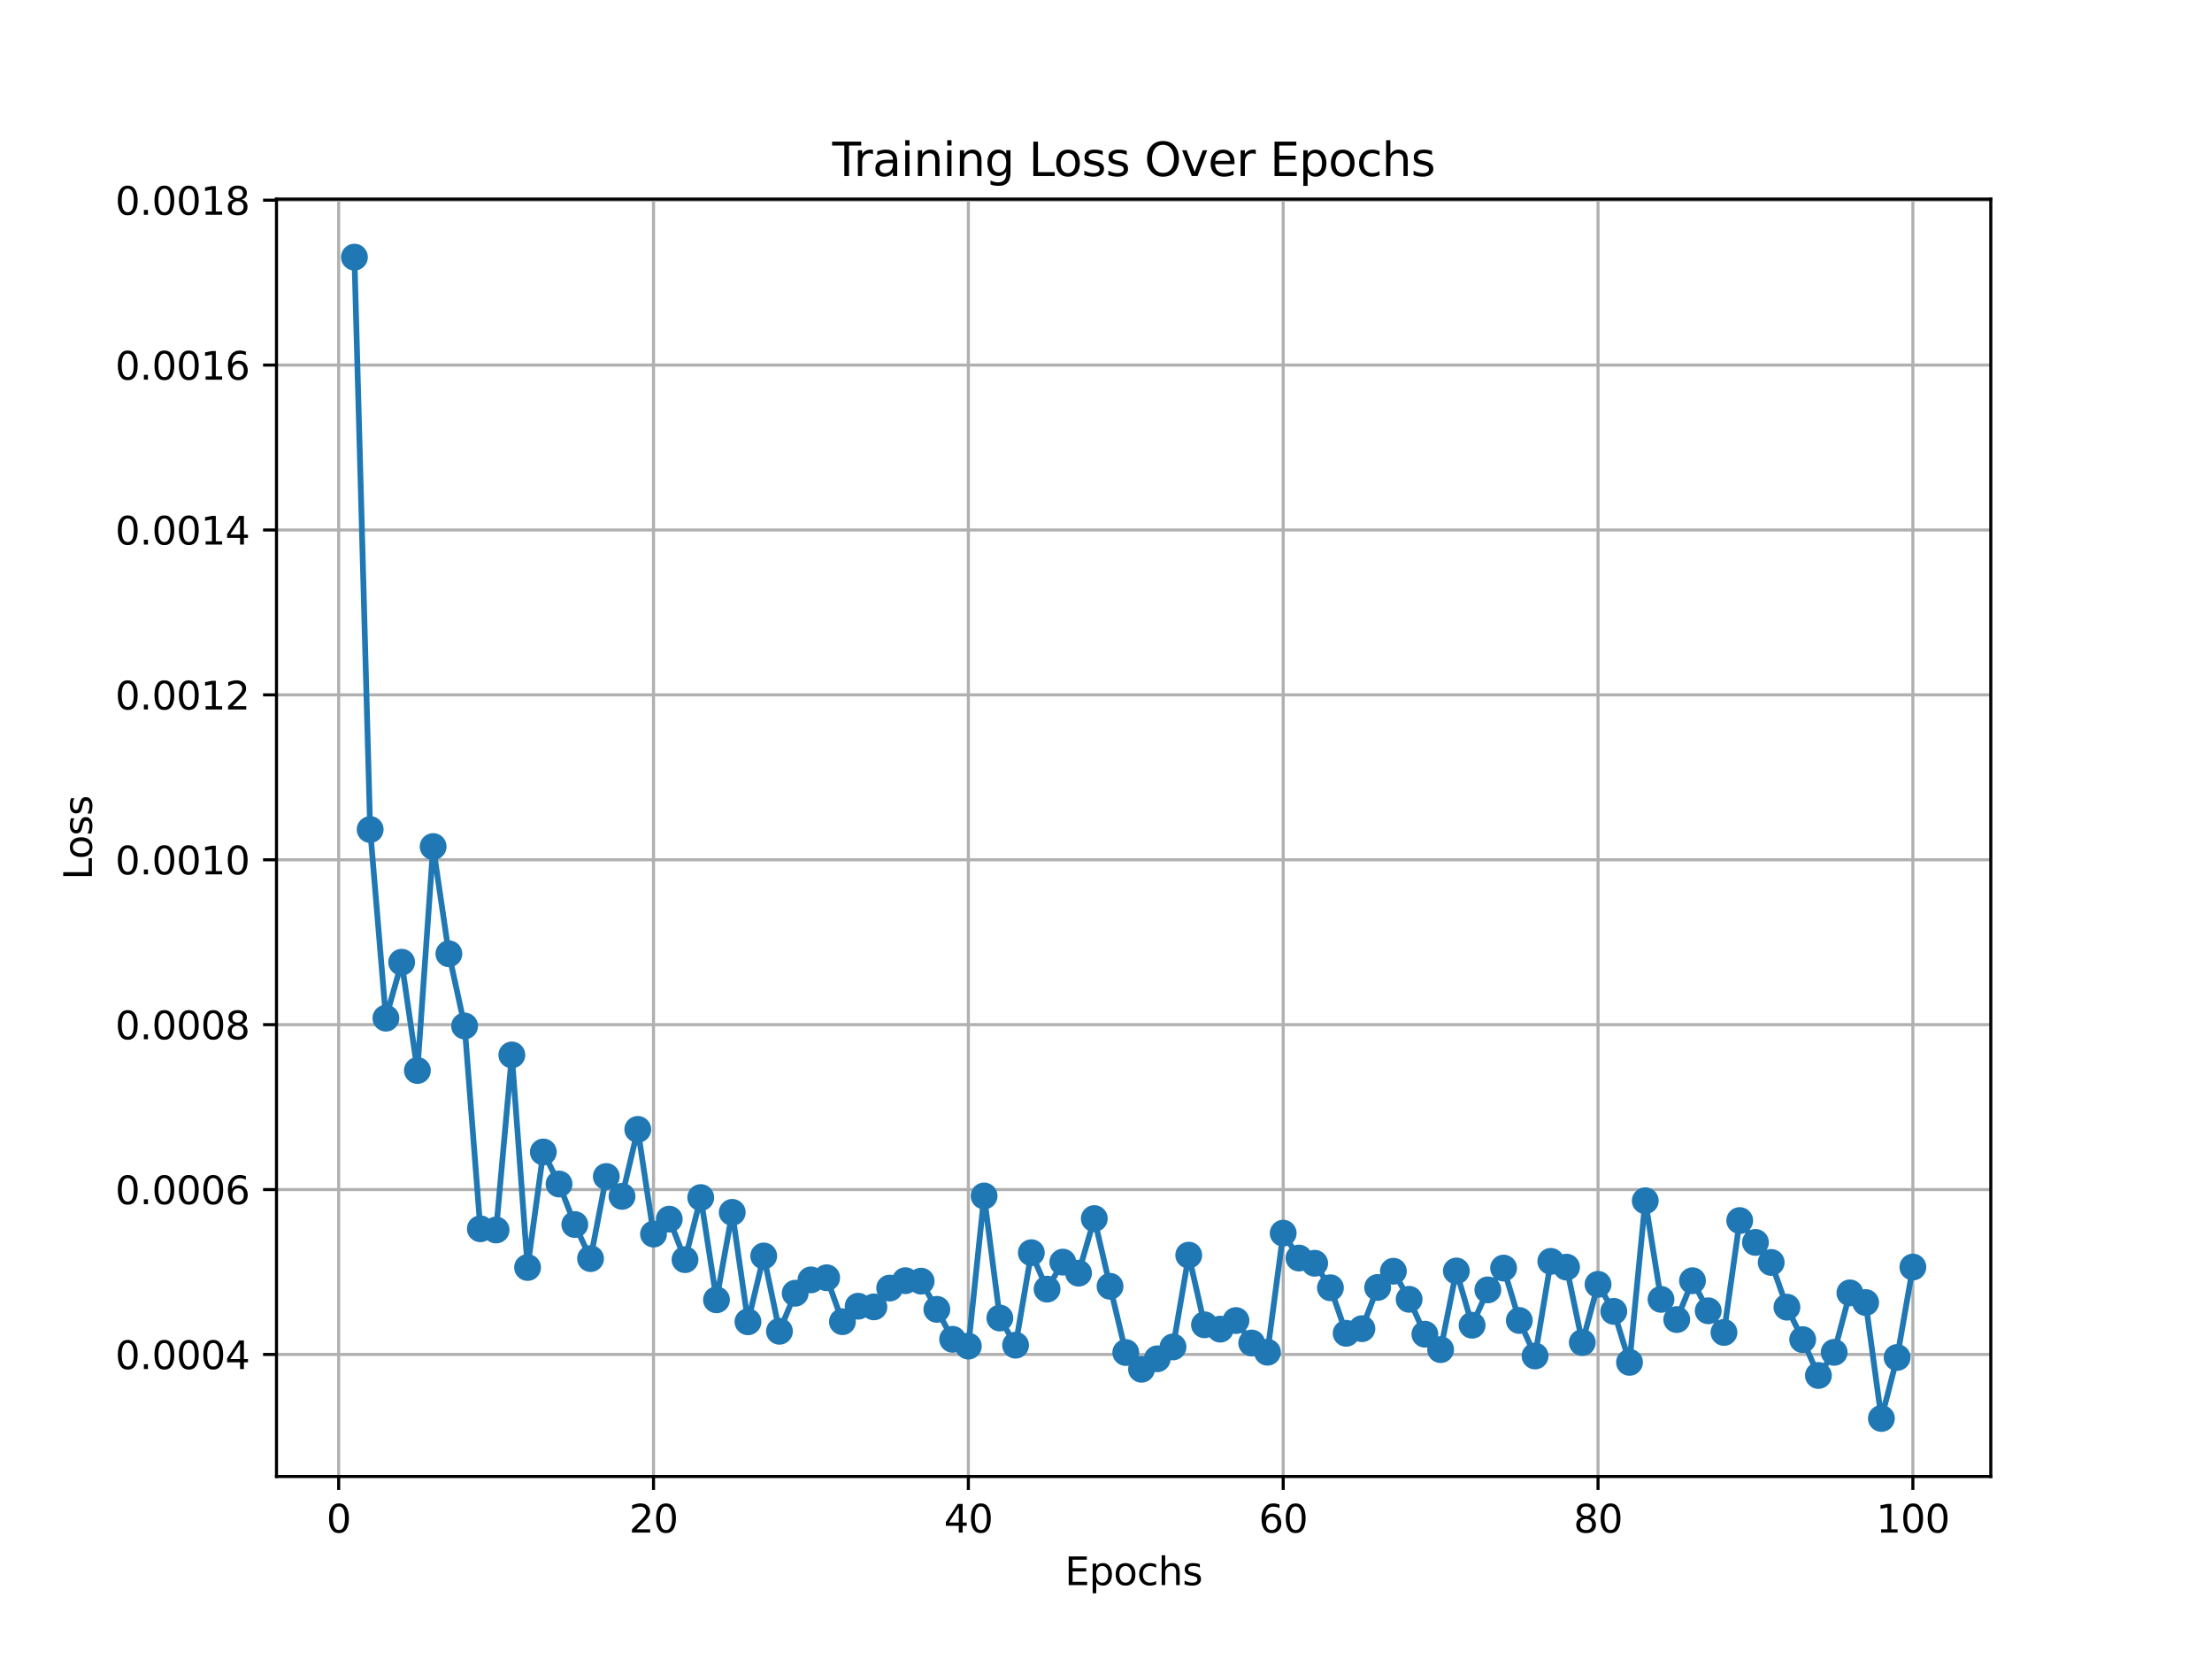 <?xml version="1.0" encoding="utf-8" standalone="no"?>
<!DOCTYPE svg PUBLIC "-//W3C//DTD SVG 1.1//EN"
  "http://www.w3.org/Graphics/SVG/1.1/DTD/svg11.dtd">
<svg xmlns:xlink="http://www.w3.org/1999/xlink" width="576pt" height="432pt" viewBox="0 0 576 432" xmlns="http://www.w3.org/2000/svg" version="1.1">
 <defs>
  <style type="text/css">*{stroke-linejoin: round; stroke-linecap: butt}</style>
 </defs>
 <g id="figure_1">
  <g id="patch_1">
   <path d="M 0 432 
L 576 432 
L 576 0 
L 0 0 
z
" style="fill: #ffffff"/>
  </g>
  <g id="axes_1">
   <g id="patch_2">
    <path d="M 72 384.48 
L 518.4 384.48 
L 518.4 51.84 
L 72 51.84 
z
" style="fill: #ffffff"/>
   </g>
   <g id="matplotlib.axis_1">
    <g id="xtick_1">
     <g id="line2d_1">
      <path d="M 88.192 384.48 
L 88.192 51.84 
" clip-path="url(#p9d22badeb4)" style="fill: none; stroke: #b0b0b0; stroke-width: 0.8; stroke-linecap: square"/>
     </g>
     <g id="line2d_2">
      <defs>
       <path id="mff877162cb" d="M 0 0 
L 0 3.5 
" style="stroke: #000000; stroke-width: 0.8"/>
      </defs>
      <g>
       <use xlink:href="#mff877162cb" x="88.192" y="384.48" style="stroke: #000000; stroke-width: 0.8"/>
      </g>
     </g>
     <g id="text_1">
      <!-- 0 -->
      <g transform="translate(85.01 399.078) scale(0.1 -0.1)">
       <defs>
        <path id="DejaVuSans-30" d="M 2034 4250 
Q 1547 4250 1301 3770 
Q 1056 3291 1056 2328 
Q 1056 1369 1301 889 
Q 1547 409 2034 409 
Q 2525 409 2770 889 
Q 3016 1369 3016 2328 
Q 3016 3291 2770 3770 
Q 2525 4250 2034 4250 
z
M 2034 4750 
Q 2819 4750 3233 4129 
Q 3647 3509 3647 2328 
Q 3647 1150 3233 529 
Q 2819 -91 2034 -91 
Q 1250 -91 836 529 
Q 422 1150 422 2328 
Q 422 3509 836 4129 
Q 1250 4750 2034 4750 
z
" transform="scale(0.016)"/>
       </defs>
       <use xlink:href="#DejaVuSans-30"/>
      </g>
     </g>
    </g>
    <g id="xtick_2">
     <g id="line2d_3">
      <path d="M 170.175 384.48 
L 170.175 51.84 
" clip-path="url(#p9d22badeb4)" style="fill: none; stroke: #b0b0b0; stroke-width: 0.8; stroke-linecap: square"/>
     </g>
     <g id="line2d_4">
      <g>
       <use xlink:href="#mff877162cb" x="170.175" y="384.48" style="stroke: #000000; stroke-width: 0.8"/>
      </g>
     </g>
     <g id="text_2">
      <!-- 20 -->
      <g transform="translate(163.813 399.078) scale(0.1 -0.1)">
       <defs>
        <path id="DejaVuSans-32" d="M 1228 531 
L 3431 531 
L 3431 0 
L 469 0 
L 469 531 
Q 828 903 1448 1529 
Q 2069 2156 2228 2338 
Q 2531 2678 2651 2914 
Q 2772 3150 2772 3378 
Q 2772 3750 2511 3984 
Q 2250 4219 1831 4219 
Q 1534 4219 1204 4116 
Q 875 4013 500 3803 
L 500 4441 
Q 881 4594 1212 4672 
Q 1544 4750 1819 4750 
Q 2544 4750 2975 4387 
Q 3406 4025 3406 3419 
Q 3406 3131 3298 2873 
Q 3191 2616 2906 2266 
Q 2828 2175 2409 1742 
Q 1991 1309 1228 531 
z
" transform="scale(0.016)"/>
       </defs>
       <use xlink:href="#DejaVuSans-32"/>
       <use xlink:href="#DejaVuSans-30" x="63.623"/>
      </g>
     </g>
    </g>
    <g id="xtick_3">
     <g id="line2d_5">
      <path d="M 252.159 384.48 
L 252.159 51.84 
" clip-path="url(#p9d22badeb4)" style="fill: none; stroke: #b0b0b0; stroke-width: 0.8; stroke-linecap: square"/>
     </g>
     <g id="line2d_6">
      <g>
       <use xlink:href="#mff877162cb" x="252.159" y="384.48" style="stroke: #000000; stroke-width: 0.8"/>
      </g>
     </g>
     <g id="text_3">
      <!-- 40 -->
      <g transform="translate(245.796 399.078) scale(0.1 -0.1)">
       <defs>
        <path id="DejaVuSans-34" d="M 2419 4116 
L 825 1625 
L 2419 1625 
L 2419 4116 
z
M 2253 4666 
L 3047 4666 
L 3047 1625 
L 3713 1625 
L 3713 1100 
L 3047 1100 
L 3047 0 
L 2419 0 
L 2419 1100 
L 313 1100 
L 313 1709 
L 2253 4666 
z
" transform="scale(0.016)"/>
       </defs>
       <use xlink:href="#DejaVuSans-34"/>
       <use xlink:href="#DejaVuSans-30" x="63.623"/>
      </g>
     </g>
    </g>
    <g id="xtick_4">
     <g id="line2d_7">
      <path d="M 334.142 384.48 
L 334.142 51.84 
" clip-path="url(#p9d22badeb4)" style="fill: none; stroke: #b0b0b0; stroke-width: 0.8; stroke-linecap: square"/>
     </g>
     <g id="line2d_8">
      <g>
       <use xlink:href="#mff877162cb" x="334.142" y="384.48" style="stroke: #000000; stroke-width: 0.8"/>
      </g>
     </g>
     <g id="text_4">
      <!-- 60 -->
      <g transform="translate(327.78 399.078) scale(0.1 -0.1)">
       <defs>
        <path id="DejaVuSans-36" d="M 2113 2584 
Q 1688 2584 1439 2293 
Q 1191 2003 1191 1497 
Q 1191 994 1439 701 
Q 1688 409 2113 409 
Q 2538 409 2786 701 
Q 3034 994 3034 1497 
Q 3034 2003 2786 2293 
Q 2538 2584 2113 2584 
z
M 3366 4563 
L 3366 3988 
Q 3128 4100 2886 4159 
Q 2644 4219 2406 4219 
Q 1781 4219 1451 3797 
Q 1122 3375 1075 2522 
Q 1259 2794 1537 2939 
Q 1816 3084 2150 3084 
Q 2853 3084 3261 2657 
Q 3669 2231 3669 1497 
Q 3669 778 3244 343 
Q 2819 -91 2113 -91 
Q 1303 -91 875 529 
Q 447 1150 447 2328 
Q 447 3434 972 4092 
Q 1497 4750 2381 4750 
Q 2619 4750 2861 4703 
Q 3103 4656 3366 4563 
z
" transform="scale(0.016)"/>
       </defs>
       <use xlink:href="#DejaVuSans-36"/>
       <use xlink:href="#DejaVuSans-30" x="63.623"/>
      </g>
     </g>
    </g>
    <g id="xtick_5">
     <g id="line2d_9">
      <path d="M 416.126 384.48 
L 416.126 51.84 
" clip-path="url(#p9d22badeb4)" style="fill: none; stroke: #b0b0b0; stroke-width: 0.8; stroke-linecap: square"/>
     </g>
     <g id="line2d_10">
      <g>
       <use xlink:href="#mff877162cb" x="416.126" y="384.48" style="stroke: #000000; stroke-width: 0.8"/>
      </g>
     </g>
     <g id="text_5">
      <!-- 80 -->
      <g transform="translate(409.763 399.078) scale(0.1 -0.1)">
       <defs>
        <path id="DejaVuSans-38" d="M 2034 2216 
Q 1584 2216 1326 1975 
Q 1069 1734 1069 1313 
Q 1069 891 1326 650 
Q 1584 409 2034 409 
Q 2484 409 2743 651 
Q 3003 894 3003 1313 
Q 3003 1734 2745 1975 
Q 2488 2216 2034 2216 
z
M 1403 2484 
Q 997 2584 770 2862 
Q 544 3141 544 3541 
Q 544 4100 942 4425 
Q 1341 4750 2034 4750 
Q 2731 4750 3128 4425 
Q 3525 4100 3525 3541 
Q 3525 3141 3298 2862 
Q 3072 2584 2669 2484 
Q 3125 2378 3379 2068 
Q 3634 1759 3634 1313 
Q 3634 634 3220 271 
Q 2806 -91 2034 -91 
Q 1263 -91 848 271 
Q 434 634 434 1313 
Q 434 1759 690 2068 
Q 947 2378 1403 2484 
z
M 1172 3481 
Q 1172 3119 1398 2916 
Q 1625 2713 2034 2713 
Q 2441 2713 2670 2916 
Q 2900 3119 2900 3481 
Q 2900 3844 2670 4047 
Q 2441 4250 2034 4250 
Q 1625 4250 1398 4047 
Q 1172 3844 1172 3481 
z
" transform="scale(0.016)"/>
       </defs>
       <use xlink:href="#DejaVuSans-38"/>
       <use xlink:href="#DejaVuSans-30" x="63.623"/>
      </g>
     </g>
    </g>
    <g id="xtick_6">
     <g id="line2d_11">
      <path d="M 498.109 384.48 
L 498.109 51.84 
" clip-path="url(#p9d22badeb4)" style="fill: none; stroke: #b0b0b0; stroke-width: 0.8; stroke-linecap: square"/>
     </g>
     <g id="line2d_12">
      <g>
       <use xlink:href="#mff877162cb" x="498.109" y="384.48" style="stroke: #000000; stroke-width: 0.8"/>
      </g>
     </g>
     <g id="text_6">
      <!-- 100 -->
      <g transform="translate(488.565 399.078) scale(0.1 -0.1)">
       <defs>
        <path id="DejaVuSans-31" d="M 794 531 
L 1825 531 
L 1825 4091 
L 703 3866 
L 703 4441 
L 1819 4666 
L 2450 4666 
L 2450 531 
L 3481 531 
L 3481 0 
L 794 0 
L 794 531 
z
" transform="scale(0.016)"/>
       </defs>
       <use xlink:href="#DejaVuSans-31"/>
       <use xlink:href="#DejaVuSans-30" x="63.623"/>
       <use xlink:href="#DejaVuSans-30" x="127.246"/>
      </g>
     </g>
    </g>
    <g id="text_7">
     <!-- Epochs -->
     <g transform="translate(277.284 412.757) scale(0.1 -0.1)">
      <defs>
       <path id="DejaVuSans-45" d="M 628 4666 
L 3578 4666 
L 3578 4134 
L 1259 4134 
L 1259 2753 
L 3481 2753 
L 3481 2222 
L 1259 2222 
L 1259 531 
L 3634 531 
L 3634 0 
L 628 0 
L 628 4666 
z
" transform="scale(0.016)"/>
       <path id="DejaVuSans-70" d="M 1159 525 
L 1159 -1331 
L 581 -1331 
L 581 3500 
L 1159 3500 
L 1159 2969 
Q 1341 3281 1617 3432 
Q 1894 3584 2278 3584 
Q 2916 3584 3314 3078 
Q 3713 2572 3713 1747 
Q 3713 922 3314 415 
Q 2916 -91 2278 -91 
Q 1894 -91 1617 61 
Q 1341 213 1159 525 
z
M 3116 1747 
Q 3116 2381 2855 2742 
Q 2594 3103 2138 3103 
Q 1681 3103 1420 2742 
Q 1159 2381 1159 1747 
Q 1159 1113 1420 752 
Q 1681 391 2138 391 
Q 2594 391 2855 752 
Q 3116 1113 3116 1747 
z
" transform="scale(0.016)"/>
       <path id="DejaVuSans-6f" d="M 1959 3097 
Q 1497 3097 1228 2736 
Q 959 2375 959 1747 
Q 959 1119 1226 758 
Q 1494 397 1959 397 
Q 2419 397 2687 759 
Q 2956 1122 2956 1747 
Q 2956 2369 2687 2733 
Q 2419 3097 1959 3097 
z
M 1959 3584 
Q 2709 3584 3137 3096 
Q 3566 2609 3566 1747 
Q 3566 888 3137 398 
Q 2709 -91 1959 -91 
Q 1206 -91 779 398 
Q 353 888 353 1747 
Q 353 2609 779 3096 
Q 1206 3584 1959 3584 
z
" transform="scale(0.016)"/>
       <path id="DejaVuSans-63" d="M 3122 3366 
L 3122 2828 
Q 2878 2963 2633 3030 
Q 2388 3097 2138 3097 
Q 1578 3097 1268 2742 
Q 959 2388 959 1747 
Q 959 1106 1268 751 
Q 1578 397 2138 397 
Q 2388 397 2633 464 
Q 2878 531 3122 666 
L 3122 134 
Q 2881 22 2623 -34 
Q 2366 -91 2075 -91 
Q 1284 -91 818 406 
Q 353 903 353 1747 
Q 353 2603 823 3093 
Q 1294 3584 2113 3584 
Q 2378 3584 2631 3529 
Q 2884 3475 3122 3366 
z
" transform="scale(0.016)"/>
       <path id="DejaVuSans-68" d="M 3513 2113 
L 3513 0 
L 2938 0 
L 2938 2094 
Q 2938 2591 2744 2837 
Q 2550 3084 2163 3084 
Q 1697 3084 1428 2787 
Q 1159 2491 1159 1978 
L 1159 0 
L 581 0 
L 581 4863 
L 1159 4863 
L 1159 2956 
Q 1366 3272 1645 3428 
Q 1925 3584 2291 3584 
Q 2894 3584 3203 3211 
Q 3513 2838 3513 2113 
z
" transform="scale(0.016)"/>
       <path id="DejaVuSans-73" d="M 2834 3397 
L 2834 2853 
Q 2591 2978 2328 3040 
Q 2066 3103 1784 3103 
Q 1356 3103 1142 2972 
Q 928 2841 928 2578 
Q 928 2378 1081 2264 
Q 1234 2150 1697 2047 
L 1894 2003 
Q 2506 1872 2764 1633 
Q 3022 1394 3022 966 
Q 3022 478 2636 193 
Q 2250 -91 1575 -91 
Q 1294 -91 989 -36 
Q 684 19 347 128 
L 347 722 
Q 666 556 975 473 
Q 1284 391 1588 391 
Q 1994 391 2212 530 
Q 2431 669 2431 922 
Q 2431 1156 2273 1281 
Q 2116 1406 1581 1522 
L 1381 1569 
Q 847 1681 609 1914 
Q 372 2147 372 2553 
Q 372 3047 722 3315 
Q 1072 3584 1716 3584 
Q 2034 3584 2315 3537 
Q 2597 3491 2834 3397 
z
" transform="scale(0.016)"/>
      </defs>
      <use xlink:href="#DejaVuSans-45"/>
      <use xlink:href="#DejaVuSans-70" x="63.184"/>
      <use xlink:href="#DejaVuSans-6f" x="126.66"/>
      <use xlink:href="#DejaVuSans-63" x="187.842"/>
      <use xlink:href="#DejaVuSans-68" x="242.822"/>
      <use xlink:href="#DejaVuSans-73" x="306.201"/>
     </g>
    </g>
   </g>
   <g id="matplotlib.axis_2">
    <g id="ytick_1">
     <g id="line2d_13">
      <path d="M 72 352.701 
L 518.4 352.701 
" clip-path="url(#p9d22badeb4)" style="fill: none; stroke: #b0b0b0; stroke-width: 0.8; stroke-linecap: square"/>
     </g>
     <g id="line2d_14">
      <defs>
       <path id="m86c5f3c704" d="M 0 0 
L -3.5 0 
" style="stroke: #000000; stroke-width: 0.8"/>
      </defs>
      <g>
       <use xlink:href="#m86c5f3c704" x="72" y="352.701" style="stroke: #000000; stroke-width: 0.8"/>
      </g>
     </g>
     <g id="text_8">
      <!-- 0.0004 -->
      <g transform="translate(30.009 356.5) scale(0.1 -0.1)">
       <defs>
        <path id="DejaVuSans-2e" d="M 684 794 
L 1344 794 
L 1344 0 
L 684 0 
L 684 794 
z
" transform="scale(0.016)"/>
       </defs>
       <use xlink:href="#DejaVuSans-30"/>
       <use xlink:href="#DejaVuSans-2e" x="63.623"/>
       <use xlink:href="#DejaVuSans-30" x="95.41"/>
       <use xlink:href="#DejaVuSans-30" x="159.033"/>
       <use xlink:href="#DejaVuSans-30" x="222.656"/>
       <use xlink:href="#DejaVuSans-34" x="286.279"/>
      </g>
     </g>
    </g>
    <g id="ytick_2">
     <g id="line2d_15">
      <path d="M 72 309.762 
L 518.4 309.762 
" clip-path="url(#p9d22badeb4)" style="fill: none; stroke: #b0b0b0; stroke-width: 0.8; stroke-linecap: square"/>
     </g>
     <g id="line2d_16">
      <g>
       <use xlink:href="#m86c5f3c704" x="72" y="309.762" style="stroke: #000000; stroke-width: 0.8"/>
      </g>
     </g>
     <g id="text_9">
      <!-- 0.0006 -->
      <g transform="translate(30.009 313.561) scale(0.1 -0.1)">
       <use xlink:href="#DejaVuSans-30"/>
       <use xlink:href="#DejaVuSans-2e" x="63.623"/>
       <use xlink:href="#DejaVuSans-30" x="95.41"/>
       <use xlink:href="#DejaVuSans-30" x="159.033"/>
       <use xlink:href="#DejaVuSans-30" x="222.656"/>
       <use xlink:href="#DejaVuSans-36" x="286.279"/>
      </g>
     </g>
    </g>
    <g id="ytick_3">
     <g id="line2d_17">
      <path d="M 72 266.823 
L 518.4 266.823 
" clip-path="url(#p9d22badeb4)" style="fill: none; stroke: #b0b0b0; stroke-width: 0.8; stroke-linecap: square"/>
     </g>
     <g id="line2d_18">
      <g>
       <use xlink:href="#m86c5f3c704" x="72" y="266.823" style="stroke: #000000; stroke-width: 0.8"/>
      </g>
     </g>
     <g id="text_10">
      <!-- 0.0008 -->
      <g transform="translate(30.009 270.622) scale(0.1 -0.1)">
       <use xlink:href="#DejaVuSans-30"/>
       <use xlink:href="#DejaVuSans-2e" x="63.623"/>
       <use xlink:href="#DejaVuSans-30" x="95.41"/>
       <use xlink:href="#DejaVuSans-30" x="159.033"/>
       <use xlink:href="#DejaVuSans-30" x="222.656"/>
       <use xlink:href="#DejaVuSans-38" x="286.279"/>
      </g>
     </g>
    </g>
    <g id="ytick_4">
     <g id="line2d_19">
      <path d="M 72 223.884 
L 518.4 223.884 
" clip-path="url(#p9d22badeb4)" style="fill: none; stroke: #b0b0b0; stroke-width: 0.8; stroke-linecap: square"/>
     </g>
     <g id="line2d_20">
      <g>
       <use xlink:href="#m86c5f3c704" x="72" y="223.884" style="stroke: #000000; stroke-width: 0.8"/>
      </g>
     </g>
     <g id="text_11">
      <!-- 0.0010 -->
      <g transform="translate(30.009 227.683) scale(0.1 -0.1)">
       <use xlink:href="#DejaVuSans-30"/>
       <use xlink:href="#DejaVuSans-2e" x="63.623"/>
       <use xlink:href="#DejaVuSans-30" x="95.41"/>
       <use xlink:href="#DejaVuSans-30" x="159.033"/>
       <use xlink:href="#DejaVuSans-31" x="222.656"/>
       <use xlink:href="#DejaVuSans-30" x="286.279"/>
      </g>
     </g>
    </g>
    <g id="ytick_5">
     <g id="line2d_21">
      <path d="M 72 180.945 
L 518.4 180.945 
" clip-path="url(#p9d22badeb4)" style="fill: none; stroke: #b0b0b0; stroke-width: 0.8; stroke-linecap: square"/>
     </g>
     <g id="line2d_22">
      <g>
       <use xlink:href="#m86c5f3c704" x="72" y="180.945" style="stroke: #000000; stroke-width: 0.8"/>
      </g>
     </g>
     <g id="text_12">
      <!-- 0.0012 -->
      <g transform="translate(30.009 184.744) scale(0.1 -0.1)">
       <use xlink:href="#DejaVuSans-30"/>
       <use xlink:href="#DejaVuSans-2e" x="63.623"/>
       <use xlink:href="#DejaVuSans-30" x="95.41"/>
       <use xlink:href="#DejaVuSans-30" x="159.033"/>
       <use xlink:href="#DejaVuSans-31" x="222.656"/>
       <use xlink:href="#DejaVuSans-32" x="286.279"/>
      </g>
     </g>
    </g>
    <g id="ytick_6">
     <g id="line2d_23">
      <path d="M 72 138.006 
L 518.4 138.006 
" clip-path="url(#p9d22badeb4)" style="fill: none; stroke: #b0b0b0; stroke-width: 0.8; stroke-linecap: square"/>
     </g>
     <g id="line2d_24">
      <g>
       <use xlink:href="#m86c5f3c704" x="72" y="138.006" style="stroke: #000000; stroke-width: 0.8"/>
      </g>
     </g>
     <g id="text_13">
      <!-- 0.0014 -->
      <g transform="translate(30.009 141.805) scale(0.1 -0.1)">
       <use xlink:href="#DejaVuSans-30"/>
       <use xlink:href="#DejaVuSans-2e" x="63.623"/>
       <use xlink:href="#DejaVuSans-30" x="95.41"/>
       <use xlink:href="#DejaVuSans-30" x="159.033"/>
       <use xlink:href="#DejaVuSans-31" x="222.656"/>
       <use xlink:href="#DejaVuSans-34" x="286.279"/>
      </g>
     </g>
    </g>
    <g id="ytick_7">
     <g id="line2d_25">
      <path d="M 72 95.067 
L 518.4 95.067 
" clip-path="url(#p9d22badeb4)" style="fill: none; stroke: #b0b0b0; stroke-width: 0.8; stroke-linecap: square"/>
     </g>
     <g id="line2d_26">
      <g>
       <use xlink:href="#m86c5f3c704" x="72" y="95.067" style="stroke: #000000; stroke-width: 0.8"/>
      </g>
     </g>
     <g id="text_14">
      <!-- 0.0016 -->
      <g transform="translate(30.009 98.866) scale(0.1 -0.1)">
       <use xlink:href="#DejaVuSans-30"/>
       <use xlink:href="#DejaVuSans-2e" x="63.623"/>
       <use xlink:href="#DejaVuSans-30" x="95.41"/>
       <use xlink:href="#DejaVuSans-30" x="159.033"/>
       <use xlink:href="#DejaVuSans-31" x="222.656"/>
       <use xlink:href="#DejaVuSans-36" x="286.279"/>
      </g>
     </g>
    </g>
    <g id="ytick_8">
     <g id="line2d_27">
      <path d="M 72 52.128 
L 518.4 52.128 
" clip-path="url(#p9d22badeb4)" style="fill: none; stroke: #b0b0b0; stroke-width: 0.8; stroke-linecap: square"/>
     </g>
     <g id="line2d_28">
      <g>
       <use xlink:href="#m86c5f3c704" x="72" y="52.128" style="stroke: #000000; stroke-width: 0.8"/>
      </g>
     </g>
     <g id="text_15">
      <!-- 0.0018 -->
      <g transform="translate(30.009 55.927) scale(0.1 -0.1)">
       <use xlink:href="#DejaVuSans-30"/>
       <use xlink:href="#DejaVuSans-2e" x="63.623"/>
       <use xlink:href="#DejaVuSans-30" x="95.41"/>
       <use xlink:href="#DejaVuSans-30" x="159.033"/>
       <use xlink:href="#DejaVuSans-31" x="222.656"/>
       <use xlink:href="#DejaVuSans-38" x="286.279"/>
      </g>
     </g>
    </g>
    <g id="text_16">
     <!-- Loss -->
     <g transform="translate(23.93 229.127) rotate(-90) scale(0.1 -0.1)">
      <defs>
       <path id="DejaVuSans-4c" d="M 628 4666 
L 1259 4666 
L 1259 531 
L 3531 531 
L 3531 0 
L 628 0 
L 628 4666 
z
" transform="scale(0.016)"/>
      </defs>
      <use xlink:href="#DejaVuSans-4c"/>
      <use xlink:href="#DejaVuSans-6f" x="53.963"/>
      <use xlink:href="#DejaVuSans-73" x="115.145"/>
      <use xlink:href="#DejaVuSans-73" x="167.244"/>
     </g>
    </g>
   </g>
   <g id="line2d_29">
    <path d="M 92.291 66.96 
L 96.39 216.01 
L 100.489 265.129 
L 104.588 250.563 
L 108.688 278.756 
L 112.787 220.441 
L 116.886 248.36 
L 120.985 267.165 
L 125.084 319.974 
L 129.183 320.289 
L 133.283 274.708 
L 137.382 330.051 
L 141.481 299.974 
L 145.58 308.314 
L 149.679 318.865 
L 153.779 327.737 
L 157.878 306.356 
L 161.977 311.53 
L 166.076 294.092 
L 170.175 321.349 
L 174.274 317.466 
L 178.374 328.009 
L 182.473 311.843 
L 186.572 338.469 
L 190.671 315.697 
L 194.77 344.189 
L 198.869 327.049 
L 202.969 346.656 
L 207.068 336.754 
L 211.167 333.278 
L 215.266 332.721 
L 219.365 344.167 
L 223.464 340.138 
L 227.564 340.309 
L 231.663 335.412 
L 235.762 333.486 
L 239.861 333.612 
L 243.96 340.952 
L 248.06 348.753 
L 252.159 350.526 
L 256.258 311.429 
L 260.357 343.211 
L 264.456 350.285 
L 268.555 326.198 
L 272.655 335.686 
L 276.754 328.652 
L 280.853 331.529 
L 284.952 317.315 
L 289.051 334.949 
L 293.15 352.2 
L 297.25 356.554 
L 301.349 353.828 
L 305.448 350.733 
L 309.547 326.836 
L 313.646 344.975 
L 317.745 346.105 
L 321.845 343.868 
L 325.944 349.719 
L 330.043 352.113 
L 334.142 321.115 
L 338.241 327.595 
L 342.34 328.95 
L 346.44 335.331 
L 350.539 347.19 
L 354.638 345.988 
L 358.737 335.253 
L 362.836 331.029 
L 366.936 338.336 
L 371.035 347.425 
L 375.134 351.439 
L 379.233 330.957 
L 383.332 345.086 
L 387.431 335.88 
L 391.531 330.207 
L 395.63 343.851 
L 399.729 353.097 
L 403.828 328.457 
L 407.927 329.963 
L 412.026 349.595 
L 416.126 334.444 
L 420.225 341.48 
L 424.324 354.748 
L 428.423 312.675 
L 432.522 338.352 
L 436.621 343.617 
L 440.721 333.5 
L 444.82 341.33 
L 448.919 346.962 
L 453.018 317.832 
L 457.117 323.521 
L 461.217 328.742 
L 465.316 340.381 
L 469.415 348.831 
L 473.514 358.171 
L 477.613 352.146 
L 481.712 336.661 
L 485.812 339.179 
L 489.911 369.36 
L 494.01 353.483 
L 498.109 329.937 
" clip-path="url(#p9d22badeb4)" style="fill: none; stroke: #1f77b4; stroke-width: 1.5; stroke-linecap: square"/>
    <defs>
     <path id="m965c546786" d="M 0 3 
C 0.796 3 1.559 2.684 2.121 2.121 
C 2.684 1.559 3 0.796 3 0 
C 3 -0.796 2.684 -1.559 2.121 -2.121 
C 1.559 -2.684 0.796 -3 0 -3 
C -0.796 -3 -1.559 -2.684 -2.121 -2.121 
C -2.684 -1.559 -3 -0.796 -3 0 
C -3 0.796 -2.684 1.559 -2.121 2.121 
C -1.559 2.684 -0.796 3 0 3 
z
" style="stroke: #1f77b4"/>
    </defs>
    <g clip-path="url(#p9d22badeb4)">
     <use xlink:href="#m965c546786" x="92.291" y="66.96" style="fill: #1f77b4; stroke: #1f77b4"/>
     <use xlink:href="#m965c546786" x="96.39" y="216.01" style="fill: #1f77b4; stroke: #1f77b4"/>
     <use xlink:href="#m965c546786" x="100.489" y="265.129" style="fill: #1f77b4; stroke: #1f77b4"/>
     <use xlink:href="#m965c546786" x="104.588" y="250.563" style="fill: #1f77b4; stroke: #1f77b4"/>
     <use xlink:href="#m965c546786" x="108.688" y="278.756" style="fill: #1f77b4; stroke: #1f77b4"/>
     <use xlink:href="#m965c546786" x="112.787" y="220.441" style="fill: #1f77b4; stroke: #1f77b4"/>
     <use xlink:href="#m965c546786" x="116.886" y="248.36" style="fill: #1f77b4; stroke: #1f77b4"/>
     <use xlink:href="#m965c546786" x="120.985" y="267.165" style="fill: #1f77b4; stroke: #1f77b4"/>
     <use xlink:href="#m965c546786" x="125.084" y="319.974" style="fill: #1f77b4; stroke: #1f77b4"/>
     <use xlink:href="#m965c546786" x="129.183" y="320.289" style="fill: #1f77b4; stroke: #1f77b4"/>
     <use xlink:href="#m965c546786" x="133.283" y="274.708" style="fill: #1f77b4; stroke: #1f77b4"/>
     <use xlink:href="#m965c546786" x="137.382" y="330.051" style="fill: #1f77b4; stroke: #1f77b4"/>
     <use xlink:href="#m965c546786" x="141.481" y="299.974" style="fill: #1f77b4; stroke: #1f77b4"/>
     <use xlink:href="#m965c546786" x="145.58" y="308.314" style="fill: #1f77b4; stroke: #1f77b4"/>
     <use xlink:href="#m965c546786" x="149.679" y="318.865" style="fill: #1f77b4; stroke: #1f77b4"/>
     <use xlink:href="#m965c546786" x="153.779" y="327.737" style="fill: #1f77b4; stroke: #1f77b4"/>
     <use xlink:href="#m965c546786" x="157.878" y="306.356" style="fill: #1f77b4; stroke: #1f77b4"/>
     <use xlink:href="#m965c546786" x="161.977" y="311.53" style="fill: #1f77b4; stroke: #1f77b4"/>
     <use xlink:href="#m965c546786" x="166.076" y="294.092" style="fill: #1f77b4; stroke: #1f77b4"/>
     <use xlink:href="#m965c546786" x="170.175" y="321.349" style="fill: #1f77b4; stroke: #1f77b4"/>
     <use xlink:href="#m965c546786" x="174.274" y="317.466" style="fill: #1f77b4; stroke: #1f77b4"/>
     <use xlink:href="#m965c546786" x="178.374" y="328.009" style="fill: #1f77b4; stroke: #1f77b4"/>
     <use xlink:href="#m965c546786" x="182.473" y="311.843" style="fill: #1f77b4; stroke: #1f77b4"/>
     <use xlink:href="#m965c546786" x="186.572" y="338.469" style="fill: #1f77b4; stroke: #1f77b4"/>
     <use xlink:href="#m965c546786" x="190.671" y="315.697" style="fill: #1f77b4; stroke: #1f77b4"/>
     <use xlink:href="#m965c546786" x="194.77" y="344.189" style="fill: #1f77b4; stroke: #1f77b4"/>
     <use xlink:href="#m965c546786" x="198.869" y="327.049" style="fill: #1f77b4; stroke: #1f77b4"/>
     <use xlink:href="#m965c546786" x="202.969" y="346.656" style="fill: #1f77b4; stroke: #1f77b4"/>
     <use xlink:href="#m965c546786" x="207.068" y="336.754" style="fill: #1f77b4; stroke: #1f77b4"/>
     <use xlink:href="#m965c546786" x="211.167" y="333.278" style="fill: #1f77b4; stroke: #1f77b4"/>
     <use xlink:href="#m965c546786" x="215.266" y="332.721" style="fill: #1f77b4; stroke: #1f77b4"/>
     <use xlink:href="#m965c546786" x="219.365" y="344.167" style="fill: #1f77b4; stroke: #1f77b4"/>
     <use xlink:href="#m965c546786" x="223.464" y="340.138" style="fill: #1f77b4; stroke: #1f77b4"/>
     <use xlink:href="#m965c546786" x="227.564" y="340.309" style="fill: #1f77b4; stroke: #1f77b4"/>
     <use xlink:href="#m965c546786" x="231.663" y="335.412" style="fill: #1f77b4; stroke: #1f77b4"/>
     <use xlink:href="#m965c546786" x="235.762" y="333.486" style="fill: #1f77b4; stroke: #1f77b4"/>
     <use xlink:href="#m965c546786" x="239.861" y="333.612" style="fill: #1f77b4; stroke: #1f77b4"/>
     <use xlink:href="#m965c546786" x="243.96" y="340.952" style="fill: #1f77b4; stroke: #1f77b4"/>
     <use xlink:href="#m965c546786" x="248.06" y="348.753" style="fill: #1f77b4; stroke: #1f77b4"/>
     <use xlink:href="#m965c546786" x="252.159" y="350.526" style="fill: #1f77b4; stroke: #1f77b4"/>
     <use xlink:href="#m965c546786" x="256.258" y="311.429" style="fill: #1f77b4; stroke: #1f77b4"/>
     <use xlink:href="#m965c546786" x="260.357" y="343.211" style="fill: #1f77b4; stroke: #1f77b4"/>
     <use xlink:href="#m965c546786" x="264.456" y="350.285" style="fill: #1f77b4; stroke: #1f77b4"/>
     <use xlink:href="#m965c546786" x="268.555" y="326.198" style="fill: #1f77b4; stroke: #1f77b4"/>
     <use xlink:href="#m965c546786" x="272.655" y="335.686" style="fill: #1f77b4; stroke: #1f77b4"/>
     <use xlink:href="#m965c546786" x="276.754" y="328.652" style="fill: #1f77b4; stroke: #1f77b4"/>
     <use xlink:href="#m965c546786" x="280.853" y="331.529" style="fill: #1f77b4; stroke: #1f77b4"/>
     <use xlink:href="#m965c546786" x="284.952" y="317.315" style="fill: #1f77b4; stroke: #1f77b4"/>
     <use xlink:href="#m965c546786" x="289.051" y="334.949" style="fill: #1f77b4; stroke: #1f77b4"/>
     <use xlink:href="#m965c546786" x="293.15" y="352.2" style="fill: #1f77b4; stroke: #1f77b4"/>
     <use xlink:href="#m965c546786" x="297.25" y="356.554" style="fill: #1f77b4; stroke: #1f77b4"/>
     <use xlink:href="#m965c546786" x="301.349" y="353.828" style="fill: #1f77b4; stroke: #1f77b4"/>
     <use xlink:href="#m965c546786" x="305.448" y="350.733" style="fill: #1f77b4; stroke: #1f77b4"/>
     <use xlink:href="#m965c546786" x="309.547" y="326.836" style="fill: #1f77b4; stroke: #1f77b4"/>
     <use xlink:href="#m965c546786" x="313.646" y="344.975" style="fill: #1f77b4; stroke: #1f77b4"/>
     <use xlink:href="#m965c546786" x="317.745" y="346.105" style="fill: #1f77b4; stroke: #1f77b4"/>
     <use xlink:href="#m965c546786" x="321.845" y="343.868" style="fill: #1f77b4; stroke: #1f77b4"/>
     <use xlink:href="#m965c546786" x="325.944" y="349.719" style="fill: #1f77b4; stroke: #1f77b4"/>
     <use xlink:href="#m965c546786" x="330.043" y="352.113" style="fill: #1f77b4; stroke: #1f77b4"/>
     <use xlink:href="#m965c546786" x="334.142" y="321.115" style="fill: #1f77b4; stroke: #1f77b4"/>
     <use xlink:href="#m965c546786" x="338.241" y="327.595" style="fill: #1f77b4; stroke: #1f77b4"/>
     <use xlink:href="#m965c546786" x="342.34" y="328.95" style="fill: #1f77b4; stroke: #1f77b4"/>
     <use xlink:href="#m965c546786" x="346.44" y="335.331" style="fill: #1f77b4; stroke: #1f77b4"/>
     <use xlink:href="#m965c546786" x="350.539" y="347.19" style="fill: #1f77b4; stroke: #1f77b4"/>
     <use xlink:href="#m965c546786" x="354.638" y="345.988" style="fill: #1f77b4; stroke: #1f77b4"/>
     <use xlink:href="#m965c546786" x="358.737" y="335.253" style="fill: #1f77b4; stroke: #1f77b4"/>
     <use xlink:href="#m965c546786" x="362.836" y="331.029" style="fill: #1f77b4; stroke: #1f77b4"/>
     <use xlink:href="#m965c546786" x="366.936" y="338.336" style="fill: #1f77b4; stroke: #1f77b4"/>
     <use xlink:href="#m965c546786" x="371.035" y="347.425" style="fill: #1f77b4; stroke: #1f77b4"/>
     <use xlink:href="#m965c546786" x="375.134" y="351.439" style="fill: #1f77b4; stroke: #1f77b4"/>
     <use xlink:href="#m965c546786" x="379.233" y="330.957" style="fill: #1f77b4; stroke: #1f77b4"/>
     <use xlink:href="#m965c546786" x="383.332" y="345.086" style="fill: #1f77b4; stroke: #1f77b4"/>
     <use xlink:href="#m965c546786" x="387.431" y="335.88" style="fill: #1f77b4; stroke: #1f77b4"/>
     <use xlink:href="#m965c546786" x="391.531" y="330.207" style="fill: #1f77b4; stroke: #1f77b4"/>
     <use xlink:href="#m965c546786" x="395.63" y="343.851" style="fill: #1f77b4; stroke: #1f77b4"/>
     <use xlink:href="#m965c546786" x="399.729" y="353.097" style="fill: #1f77b4; stroke: #1f77b4"/>
     <use xlink:href="#m965c546786" x="403.828" y="328.457" style="fill: #1f77b4; stroke: #1f77b4"/>
     <use xlink:href="#m965c546786" x="407.927" y="329.963" style="fill: #1f77b4; stroke: #1f77b4"/>
     <use xlink:href="#m965c546786" x="412.026" y="349.595" style="fill: #1f77b4; stroke: #1f77b4"/>
     <use xlink:href="#m965c546786" x="416.126" y="334.444" style="fill: #1f77b4; stroke: #1f77b4"/>
     <use xlink:href="#m965c546786" x="420.225" y="341.48" style="fill: #1f77b4; stroke: #1f77b4"/>
     <use xlink:href="#m965c546786" x="424.324" y="354.748" style="fill: #1f77b4; stroke: #1f77b4"/>
     <use xlink:href="#m965c546786" x="428.423" y="312.675" style="fill: #1f77b4; stroke: #1f77b4"/>
     <use xlink:href="#m965c546786" x="432.522" y="338.352" style="fill: #1f77b4; stroke: #1f77b4"/>
     <use xlink:href="#m965c546786" x="436.621" y="343.617" style="fill: #1f77b4; stroke: #1f77b4"/>
     <use xlink:href="#m965c546786" x="440.721" y="333.5" style="fill: #1f77b4; stroke: #1f77b4"/>
     <use xlink:href="#m965c546786" x="444.82" y="341.33" style="fill: #1f77b4; stroke: #1f77b4"/>
     <use xlink:href="#m965c546786" x="448.919" y="346.962" style="fill: #1f77b4; stroke: #1f77b4"/>
     <use xlink:href="#m965c546786" x="453.018" y="317.832" style="fill: #1f77b4; stroke: #1f77b4"/>
     <use xlink:href="#m965c546786" x="457.117" y="323.521" style="fill: #1f77b4; stroke: #1f77b4"/>
     <use xlink:href="#m965c546786" x="461.217" y="328.742" style="fill: #1f77b4; stroke: #1f77b4"/>
     <use xlink:href="#m965c546786" x="465.316" y="340.381" style="fill: #1f77b4; stroke: #1f77b4"/>
     <use xlink:href="#m965c546786" x="469.415" y="348.831" style="fill: #1f77b4; stroke: #1f77b4"/>
     <use xlink:href="#m965c546786" x="473.514" y="358.171" style="fill: #1f77b4; stroke: #1f77b4"/>
     <use xlink:href="#m965c546786" x="477.613" y="352.146" style="fill: #1f77b4; stroke: #1f77b4"/>
     <use xlink:href="#m965c546786" x="481.712" y="336.661" style="fill: #1f77b4; stroke: #1f77b4"/>
     <use xlink:href="#m965c546786" x="485.812" y="339.179" style="fill: #1f77b4; stroke: #1f77b4"/>
     <use xlink:href="#m965c546786" x="489.911" y="369.36" style="fill: #1f77b4; stroke: #1f77b4"/>
     <use xlink:href="#m965c546786" x="494.01" y="353.483" style="fill: #1f77b4; stroke: #1f77b4"/>
     <use xlink:href="#m965c546786" x="498.109" y="329.937" style="fill: #1f77b4; stroke: #1f77b4"/>
    </g>
   </g>
   <g id="patch_3">
    <path d="M 72 384.48 
L 72 51.84 
" style="fill: none; stroke: #000000; stroke-width: 0.8; stroke-linejoin: miter; stroke-linecap: square"/>
   </g>
   <g id="patch_4">
    <path d="M 518.4 384.48 
L 518.4 51.84 
" style="fill: none; stroke: #000000; stroke-width: 0.8; stroke-linejoin: miter; stroke-linecap: square"/>
   </g>
   <g id="patch_5">
    <path d="M 72 384.48 
L 518.4 384.48 
" style="fill: none; stroke: #000000; stroke-width: 0.8; stroke-linejoin: miter; stroke-linecap: square"/>
   </g>
   <g id="patch_6">
    <path d="M 72 51.84 
L 518.4 51.84 
" style="fill: none; stroke: #000000; stroke-width: 0.8; stroke-linejoin: miter; stroke-linecap: square"/>
   </g>
   <g id="text_17">
    <!-- Training Loss Over Epochs -->
    <g transform="translate(216.716 45.84) scale(0.12 -0.12)">
     <defs>
      <path id="DejaVuSans-54" d="M -19 4666 
L 3928 4666 
L 3928 4134 
L 2272 4134 
L 2272 0 
L 1638 0 
L 1638 4134 
L -19 4134 
L -19 4666 
z
" transform="scale(0.016)"/>
      <path id="DejaVuSans-72" d="M 2631 2963 
Q 2534 3019 2420 3045 
Q 2306 3072 2169 3072 
Q 1681 3072 1420 2755 
Q 1159 2438 1159 1844 
L 1159 0 
L 581 0 
L 581 3500 
L 1159 3500 
L 1159 2956 
Q 1341 3275 1631 3429 
Q 1922 3584 2338 3584 
Q 2397 3584 2469 3576 
Q 2541 3569 2628 3553 
L 2631 2963 
z
" transform="scale(0.016)"/>
      <path id="DejaVuSans-61" d="M 2194 1759 
Q 1497 1759 1228 1600 
Q 959 1441 959 1056 
Q 959 750 1161 570 
Q 1363 391 1709 391 
Q 2188 391 2477 730 
Q 2766 1069 2766 1631 
L 2766 1759 
L 2194 1759 
z
M 3341 1997 
L 3341 0 
L 2766 0 
L 2766 531 
Q 2569 213 2275 61 
Q 1981 -91 1556 -91 
Q 1019 -91 701 211 
Q 384 513 384 1019 
Q 384 1609 779 1909 
Q 1175 2209 1959 2209 
L 2766 2209 
L 2766 2266 
Q 2766 2663 2505 2880 
Q 2244 3097 1772 3097 
Q 1472 3097 1187 3025 
Q 903 2953 641 2809 
L 641 3341 
Q 956 3463 1253 3523 
Q 1550 3584 1831 3584 
Q 2591 3584 2966 3190 
Q 3341 2797 3341 1997 
z
" transform="scale(0.016)"/>
      <path id="DejaVuSans-69" d="M 603 3500 
L 1178 3500 
L 1178 0 
L 603 0 
L 603 3500 
z
M 603 4863 
L 1178 4863 
L 1178 4134 
L 603 4134 
L 603 4863 
z
" transform="scale(0.016)"/>
      <path id="DejaVuSans-6e" d="M 3513 2113 
L 3513 0 
L 2938 0 
L 2938 2094 
Q 2938 2591 2744 2837 
Q 2550 3084 2163 3084 
Q 1697 3084 1428 2787 
Q 1159 2491 1159 1978 
L 1159 0 
L 581 0 
L 581 3500 
L 1159 3500 
L 1159 2956 
Q 1366 3272 1645 3428 
Q 1925 3584 2291 3584 
Q 2894 3584 3203 3211 
Q 3513 2838 3513 2113 
z
" transform="scale(0.016)"/>
      <path id="DejaVuSans-67" d="M 2906 1791 
Q 2906 2416 2648 2759 
Q 2391 3103 1925 3103 
Q 1463 3103 1205 2759 
Q 947 2416 947 1791 
Q 947 1169 1205 825 
Q 1463 481 1925 481 
Q 2391 481 2648 825 
Q 2906 1169 2906 1791 
z
M 3481 434 
Q 3481 -459 3084 -895 
Q 2688 -1331 1869 -1331 
Q 1566 -1331 1297 -1286 
Q 1028 -1241 775 -1147 
L 775 -588 
Q 1028 -725 1275 -790 
Q 1522 -856 1778 -856 
Q 2344 -856 2625 -561 
Q 2906 -266 2906 331 
L 2906 616 
Q 2728 306 2450 153 
Q 2172 0 1784 0 
Q 1141 0 747 490 
Q 353 981 353 1791 
Q 353 2603 747 3093 
Q 1141 3584 1784 3584 
Q 2172 3584 2450 3431 
Q 2728 3278 2906 2969 
L 2906 3500 
L 3481 3500 
L 3481 434 
z
" transform="scale(0.016)"/>
      <path id="DejaVuSans-20" transform="scale(0.016)"/>
      <path id="DejaVuSans-4f" d="M 2522 4238 
Q 1834 4238 1429 3725 
Q 1025 3213 1025 2328 
Q 1025 1447 1429 934 
Q 1834 422 2522 422 
Q 3209 422 3611 934 
Q 4013 1447 4013 2328 
Q 4013 3213 3611 3725 
Q 3209 4238 2522 4238 
z
M 2522 4750 
Q 3503 4750 4090 4092 
Q 4678 3434 4678 2328 
Q 4678 1225 4090 567 
Q 3503 -91 2522 -91 
Q 1538 -91 948 565 
Q 359 1222 359 2328 
Q 359 3434 948 4092 
Q 1538 4750 2522 4750 
z
" transform="scale(0.016)"/>
      <path id="DejaVuSans-76" d="M 191 3500 
L 800 3500 
L 1894 563 
L 2988 3500 
L 3597 3500 
L 2284 0 
L 1503 0 
L 191 3500 
z
" transform="scale(0.016)"/>
      <path id="DejaVuSans-65" d="M 3597 1894 
L 3597 1613 
L 953 1613 
Q 991 1019 1311 708 
Q 1631 397 2203 397 
Q 2534 397 2845 478 
Q 3156 559 3463 722 
L 3463 178 
Q 3153 47 2828 -22 
Q 2503 -91 2169 -91 
Q 1331 -91 842 396 
Q 353 884 353 1716 
Q 353 2575 817 3079 
Q 1281 3584 2069 3584 
Q 2775 3584 3186 3129 
Q 3597 2675 3597 1894 
z
M 3022 2063 
Q 3016 2534 2758 2815 
Q 2500 3097 2075 3097 
Q 1594 3097 1305 2825 
Q 1016 2553 972 2059 
L 3022 2063 
z
" transform="scale(0.016)"/>
     </defs>
     <use xlink:href="#DejaVuSans-54"/>
     <use xlink:href="#DejaVuSans-72" x="46.334"/>
     <use xlink:href="#DejaVuSans-61" x="87.447"/>
     <use xlink:href="#DejaVuSans-69" x="148.727"/>
     <use xlink:href="#DejaVuSans-6e" x="176.51"/>
     <use xlink:href="#DejaVuSans-69" x="239.889"/>
     <use xlink:href="#DejaVuSans-6e" x="267.672"/>
     <use xlink:href="#DejaVuSans-67" x="331.051"/>
     <use xlink:href="#DejaVuSans-20" x="394.527"/>
     <use xlink:href="#DejaVuSans-4c" x="426.314"/>
     <use xlink:href="#DejaVuSans-6f" x="480.277"/>
     <use xlink:href="#DejaVuSans-73" x="541.459"/>
     <use xlink:href="#DejaVuSans-73" x="593.559"/>
     <use xlink:href="#DejaVuSans-20" x="645.658"/>
     <use xlink:href="#DejaVuSans-4f" x="677.445"/>
     <use xlink:href="#DejaVuSans-76" x="756.156"/>
     <use xlink:href="#DejaVuSans-65" x="815.336"/>
     <use xlink:href="#DejaVuSans-72" x="876.859"/>
     <use xlink:href="#DejaVuSans-20" x="917.973"/>
     <use xlink:href="#DejaVuSans-45" x="949.76"/>
     <use xlink:href="#DejaVuSans-70" x="1012.943"/>
     <use xlink:href="#DejaVuSans-6f" x="1076.42"/>
     <use xlink:href="#DejaVuSans-63" x="1137.602"/>
     <use xlink:href="#DejaVuSans-68" x="1192.582"/>
     <use xlink:href="#DejaVuSans-73" x="1255.961"/>
    </g>
   </g>
  </g>
 </g>
 <defs>
  <clipPath id="p9d22badeb4">
   <rect x="72" y="51.84" width="446.4" height="332.64"/>
  </clipPath>
 </defs>
</svg>
